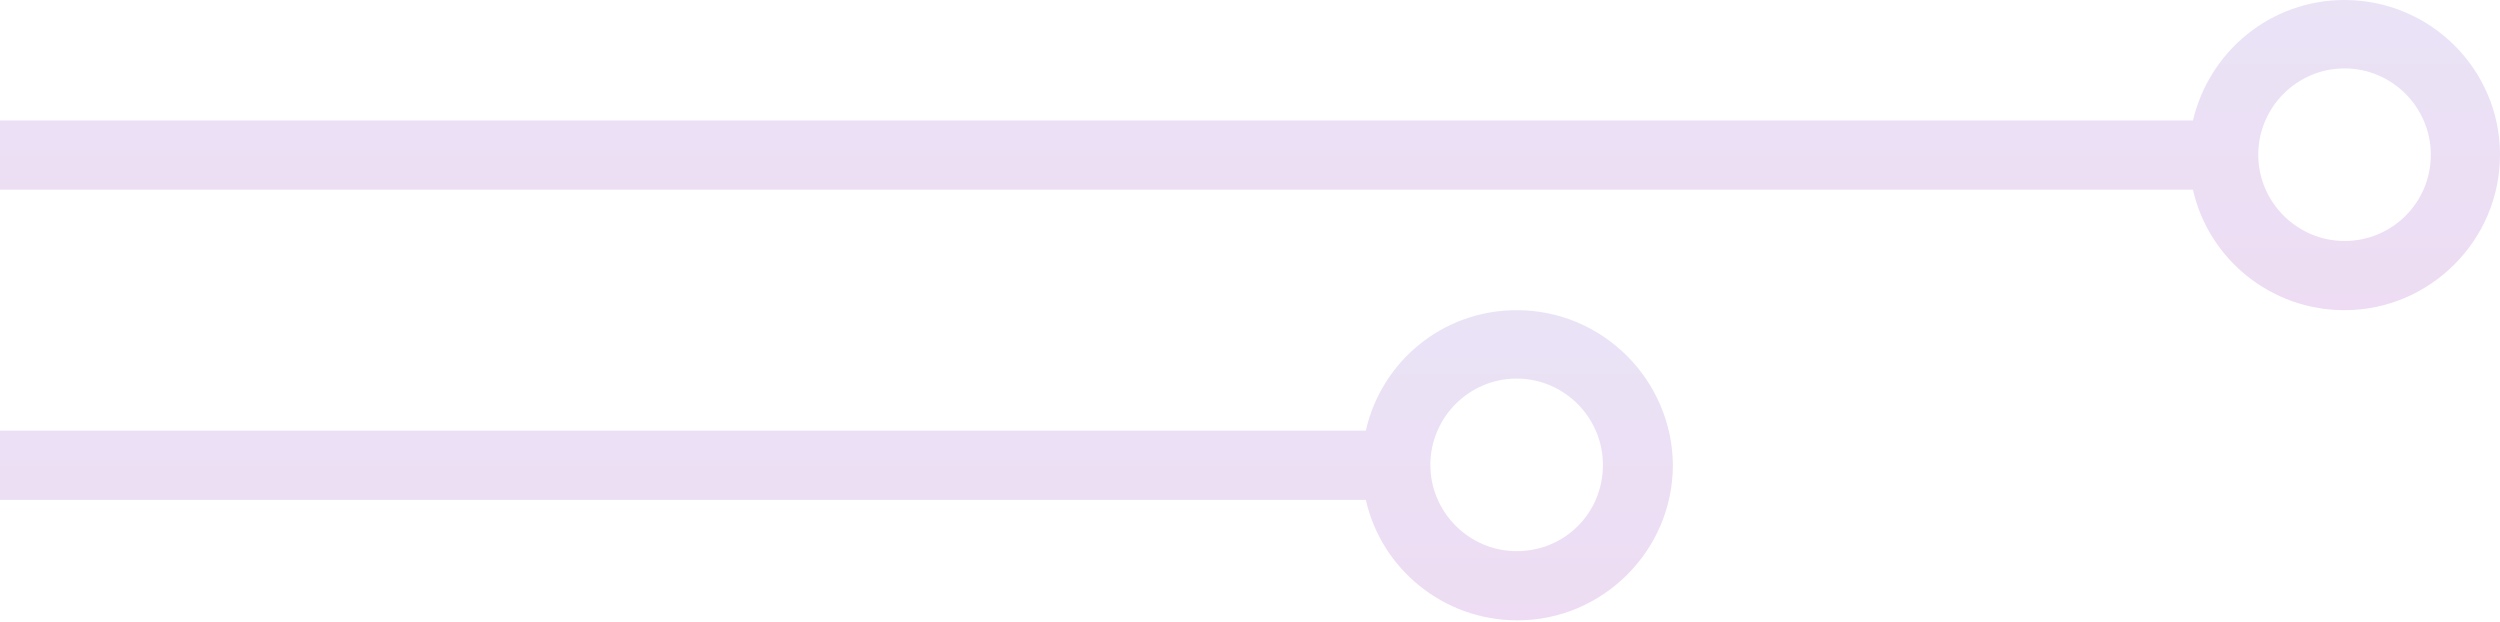 <svg width="788" height="196" viewBox="0 0 788 196" fill="none" xmlns="http://www.w3.org/2000/svg">
<path d="M738.995 0C715.718 0 696.361 16.172 691.215 37.979H0V59.786H691.215C696.116 81.593 715.718 97.765 738.995 97.765C765.948 97.765 788 75.713 788 48.76C788 21.807 765.948 0 738.995 0ZM738.995 75.958C724.049 75.958 711.797 63.706 711.797 48.76C711.797 33.813 724.049 21.562 738.995 21.562C753.942 21.562 766.193 33.813 766.193 48.76C766.193 63.952 753.942 75.958 738.995 75.958Z" fill="url(#paint0_linear_258_6086)" fill-opacity="0.15"/>
<path d="M478.044 97.765C454.766 97.765 435.409 113.937 430.509 135.744H0V157.551H430.509C435.409 179.358 455.011 195.53 478.289 195.53C505.241 195.53 527.294 173.478 527.294 146.525C527.048 119.817 505.241 97.765 478.044 97.765ZM478.044 173.723C463.097 173.723 450.846 161.472 450.846 146.525C450.846 131.578 463.097 119.327 478.044 119.327C492.99 119.327 505.241 131.578 505.241 146.525C505.241 161.717 493.235 173.723 478.044 173.723Z" fill="url(#paint1_linear_258_6086)" fill-opacity="0.15"/>
<defs>
<linearGradient id="paint0_linear_258_6086" x1="394" y1="0" x2="394" y2="97.765" gradientUnits="userSpaceOnUse">
<stop stop-color="#6F42C1"/>
<stop offset="1" stop-color="#8815AD"/>
</linearGradient>
<linearGradient id="paint1_linear_258_6086" x1="263.647" y1="97.765" x2="263.647" y2="195.53" gradientUnits="userSpaceOnUse">
<stop stop-color="#6F42C1"/>
<stop offset="1" stop-color="#8815AD"/>
</linearGradient>
</defs>
</svg>
